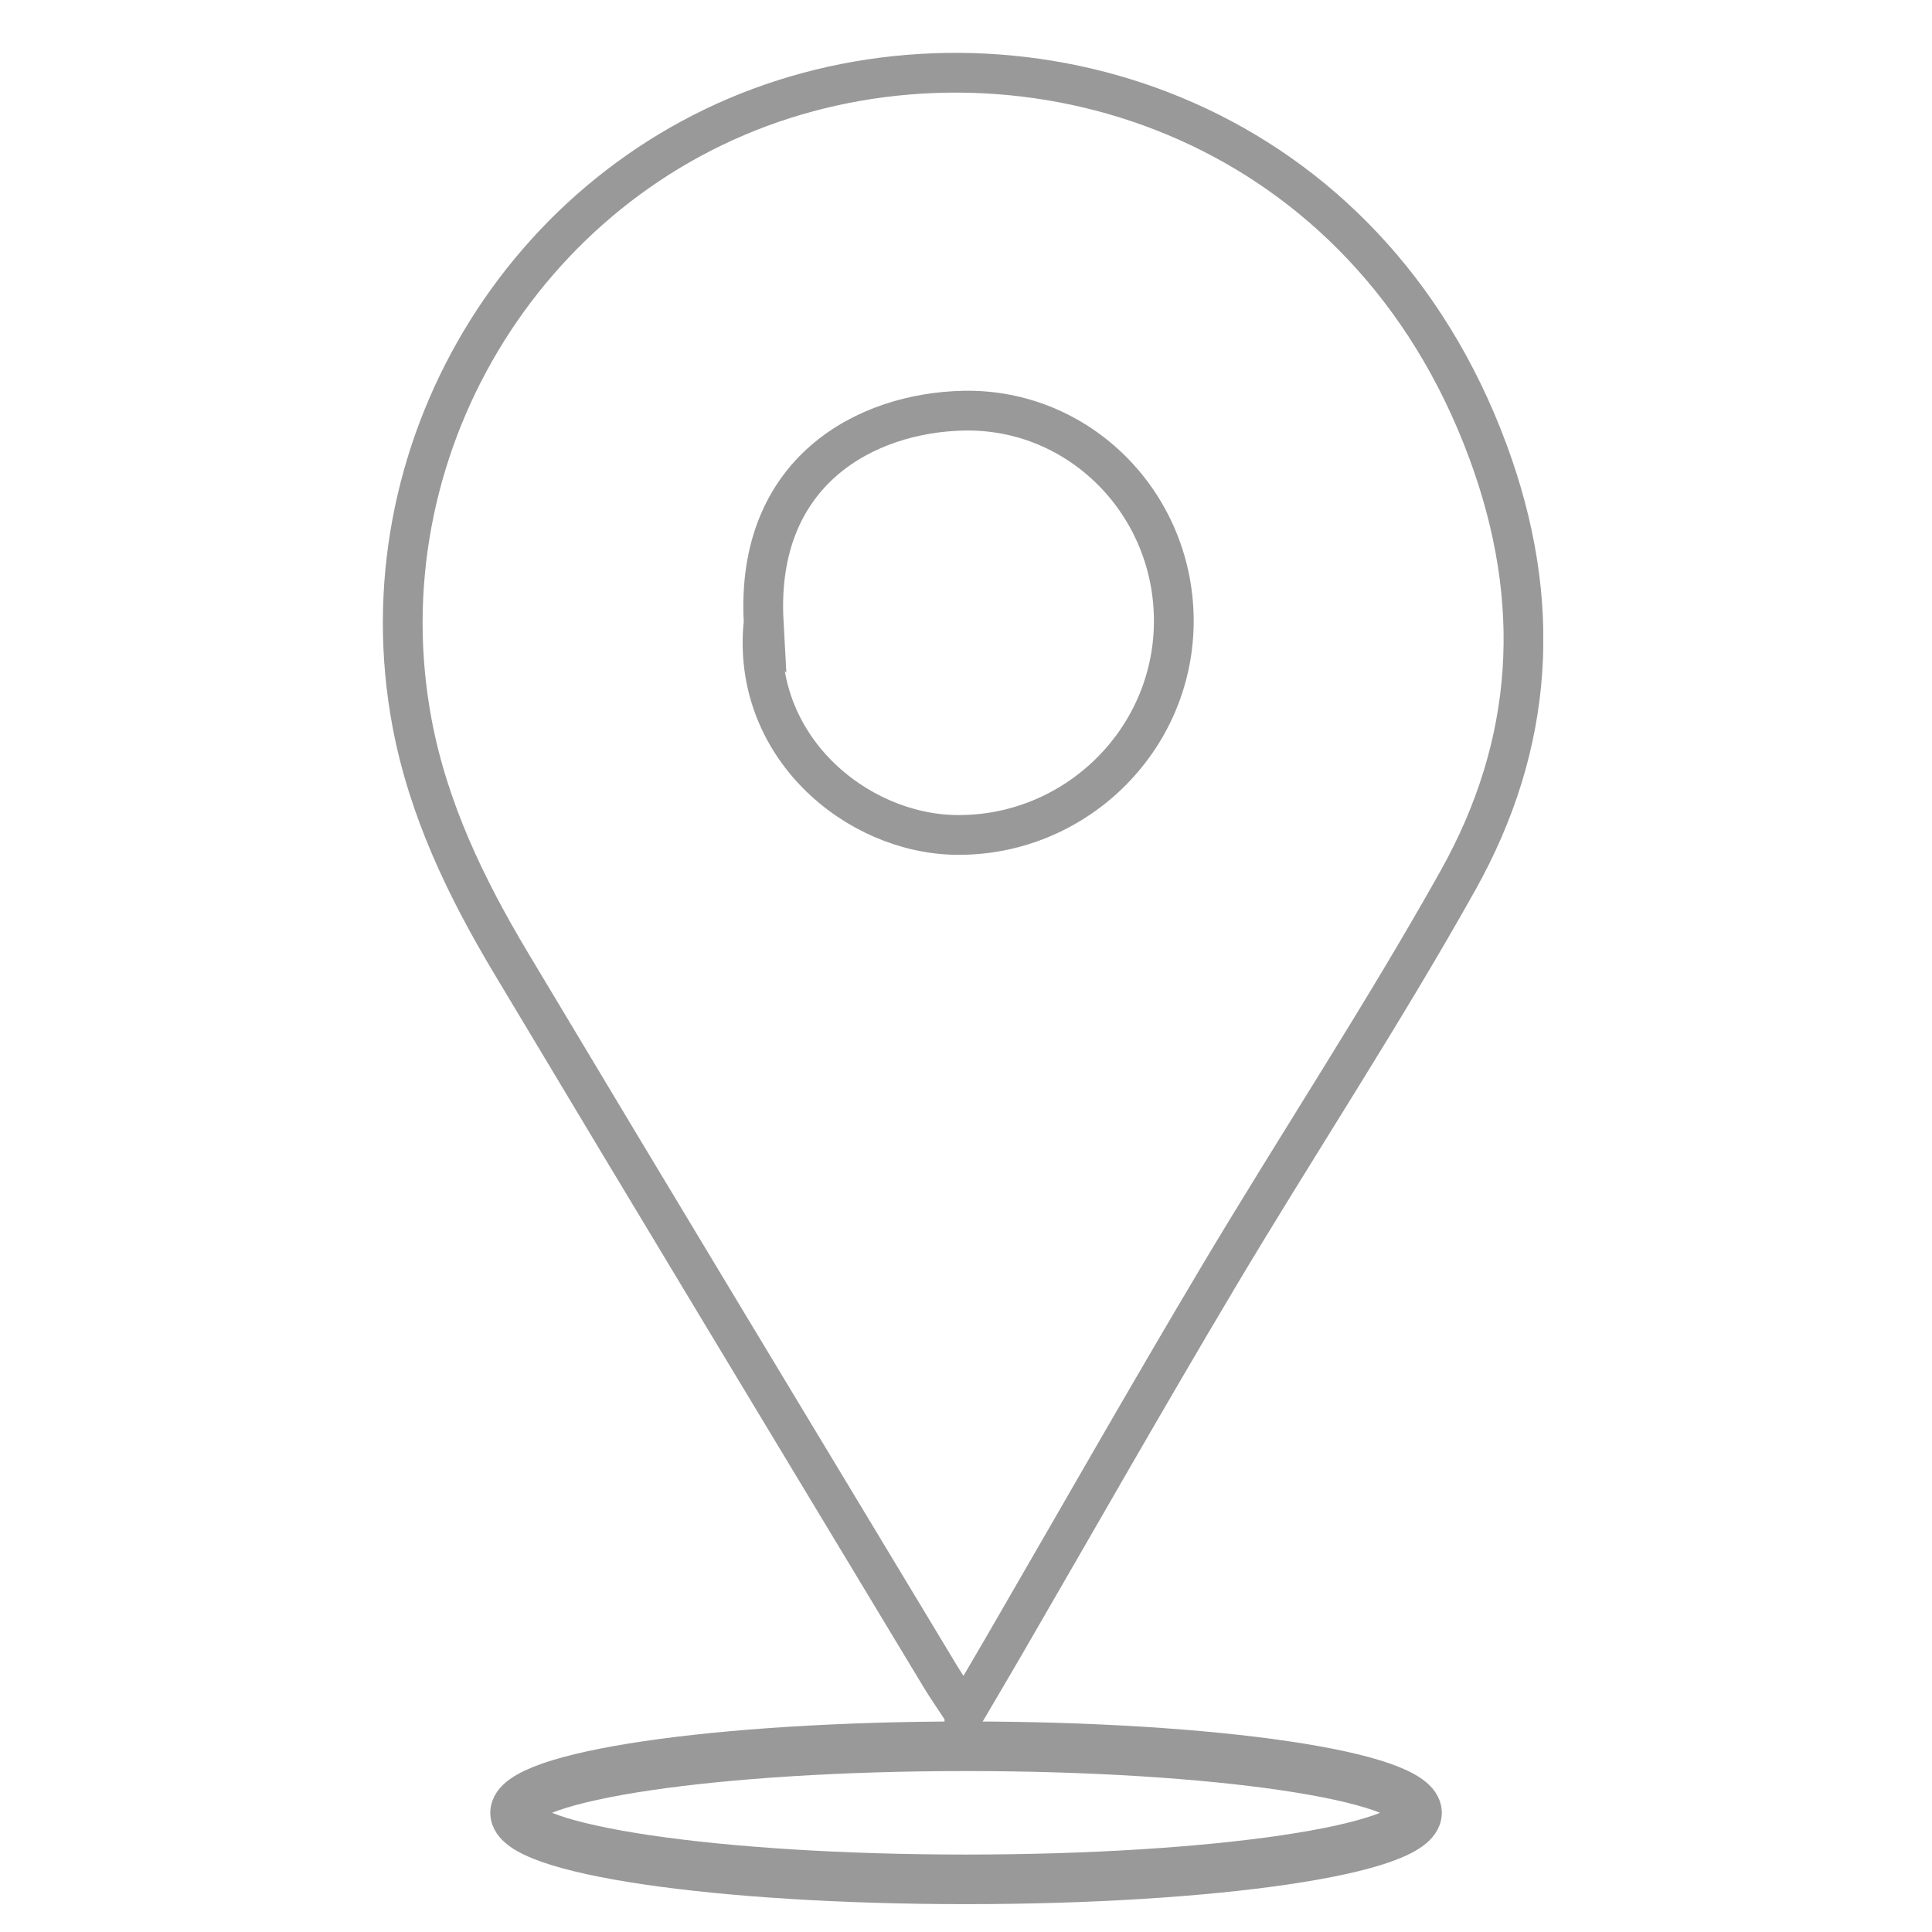 <?xml version="1.0" encoding="UTF-8"?>
<!-- Created with Inkscape (http://www.inkscape.org/) -->
<svg width="408" height="408" version="1.1" viewBox="0 0 107.95 107.95" xmlns="http://www.w3.org/2000/svg" xmlns:cc="http://creativecommons.org/ns#" xmlns:dc="http://purl.org/dc/elements/1.1/" xmlns:rdf="http://www.w3.org/1999/02/22-rdf-syntax-ns#">
 <defs>
  <clipPath id="clipPath6598">
   <path d="m429.42 1599h11.091v-16.23h-11.091z"/>
  </clipPath>
 </defs>
 <g transform="translate(0,-189.05)">
  <g transform="matrix(5.846 0 0 -5.846 -2489 9539.4)">
   <g clip-path="url(#clipPath6598)">
    <g transform="translate(433.06 1593.5)">
     <path d="m0 0c-0.126-1.186 0.884-2.026 1.843-2.036 1.129-0.012 2.065 0.896 2.077 2.023 0.012 1.13-0.892 2.054-2.008 2.032-0.935-0.019-1.991-0.577-1.912-2.019zm1.919-10.432c-0.095 0.146-0.165 0.245-0.228 0.349-1.371 2.275-2.745 4.547-4.108 6.826-0.426 0.713-0.787 1.459-0.943 2.288-0.488 2.595 1.062 5.171 3.553 5.965 2.452 0.782 5.568-0.225 6.729-3.365 0.533-1.439 0.442-2.802-0.287-4.104-0.72-1.286-1.533-2.519-2.288-3.786-0.696-1.169-1.369-2.354-2.052-3.532-0.114-0.196-0.229-0.391-0.376-0.641z" fill="none" stroke="#999" stroke-miterlimit="10" stroke-width=".38"/>
    </g>
   </g>
  </g>
  <g transform="matrix(5.846 0 0 -5.846 81.41 290.34)">
   <path d="m-0.382 0c0-0.351-1.93-0.636-4.311-0.636-2.38 0-4.31 0.285-4.31 0.636s1.93 0.636 4.31 0.636c2.381 0 4.311-0.285 4.311-0.636z" fill="none" stroke="#999" stroke-miterlimit="10" stroke-width=".474"/>
  </g>
 </g>
</svg>

